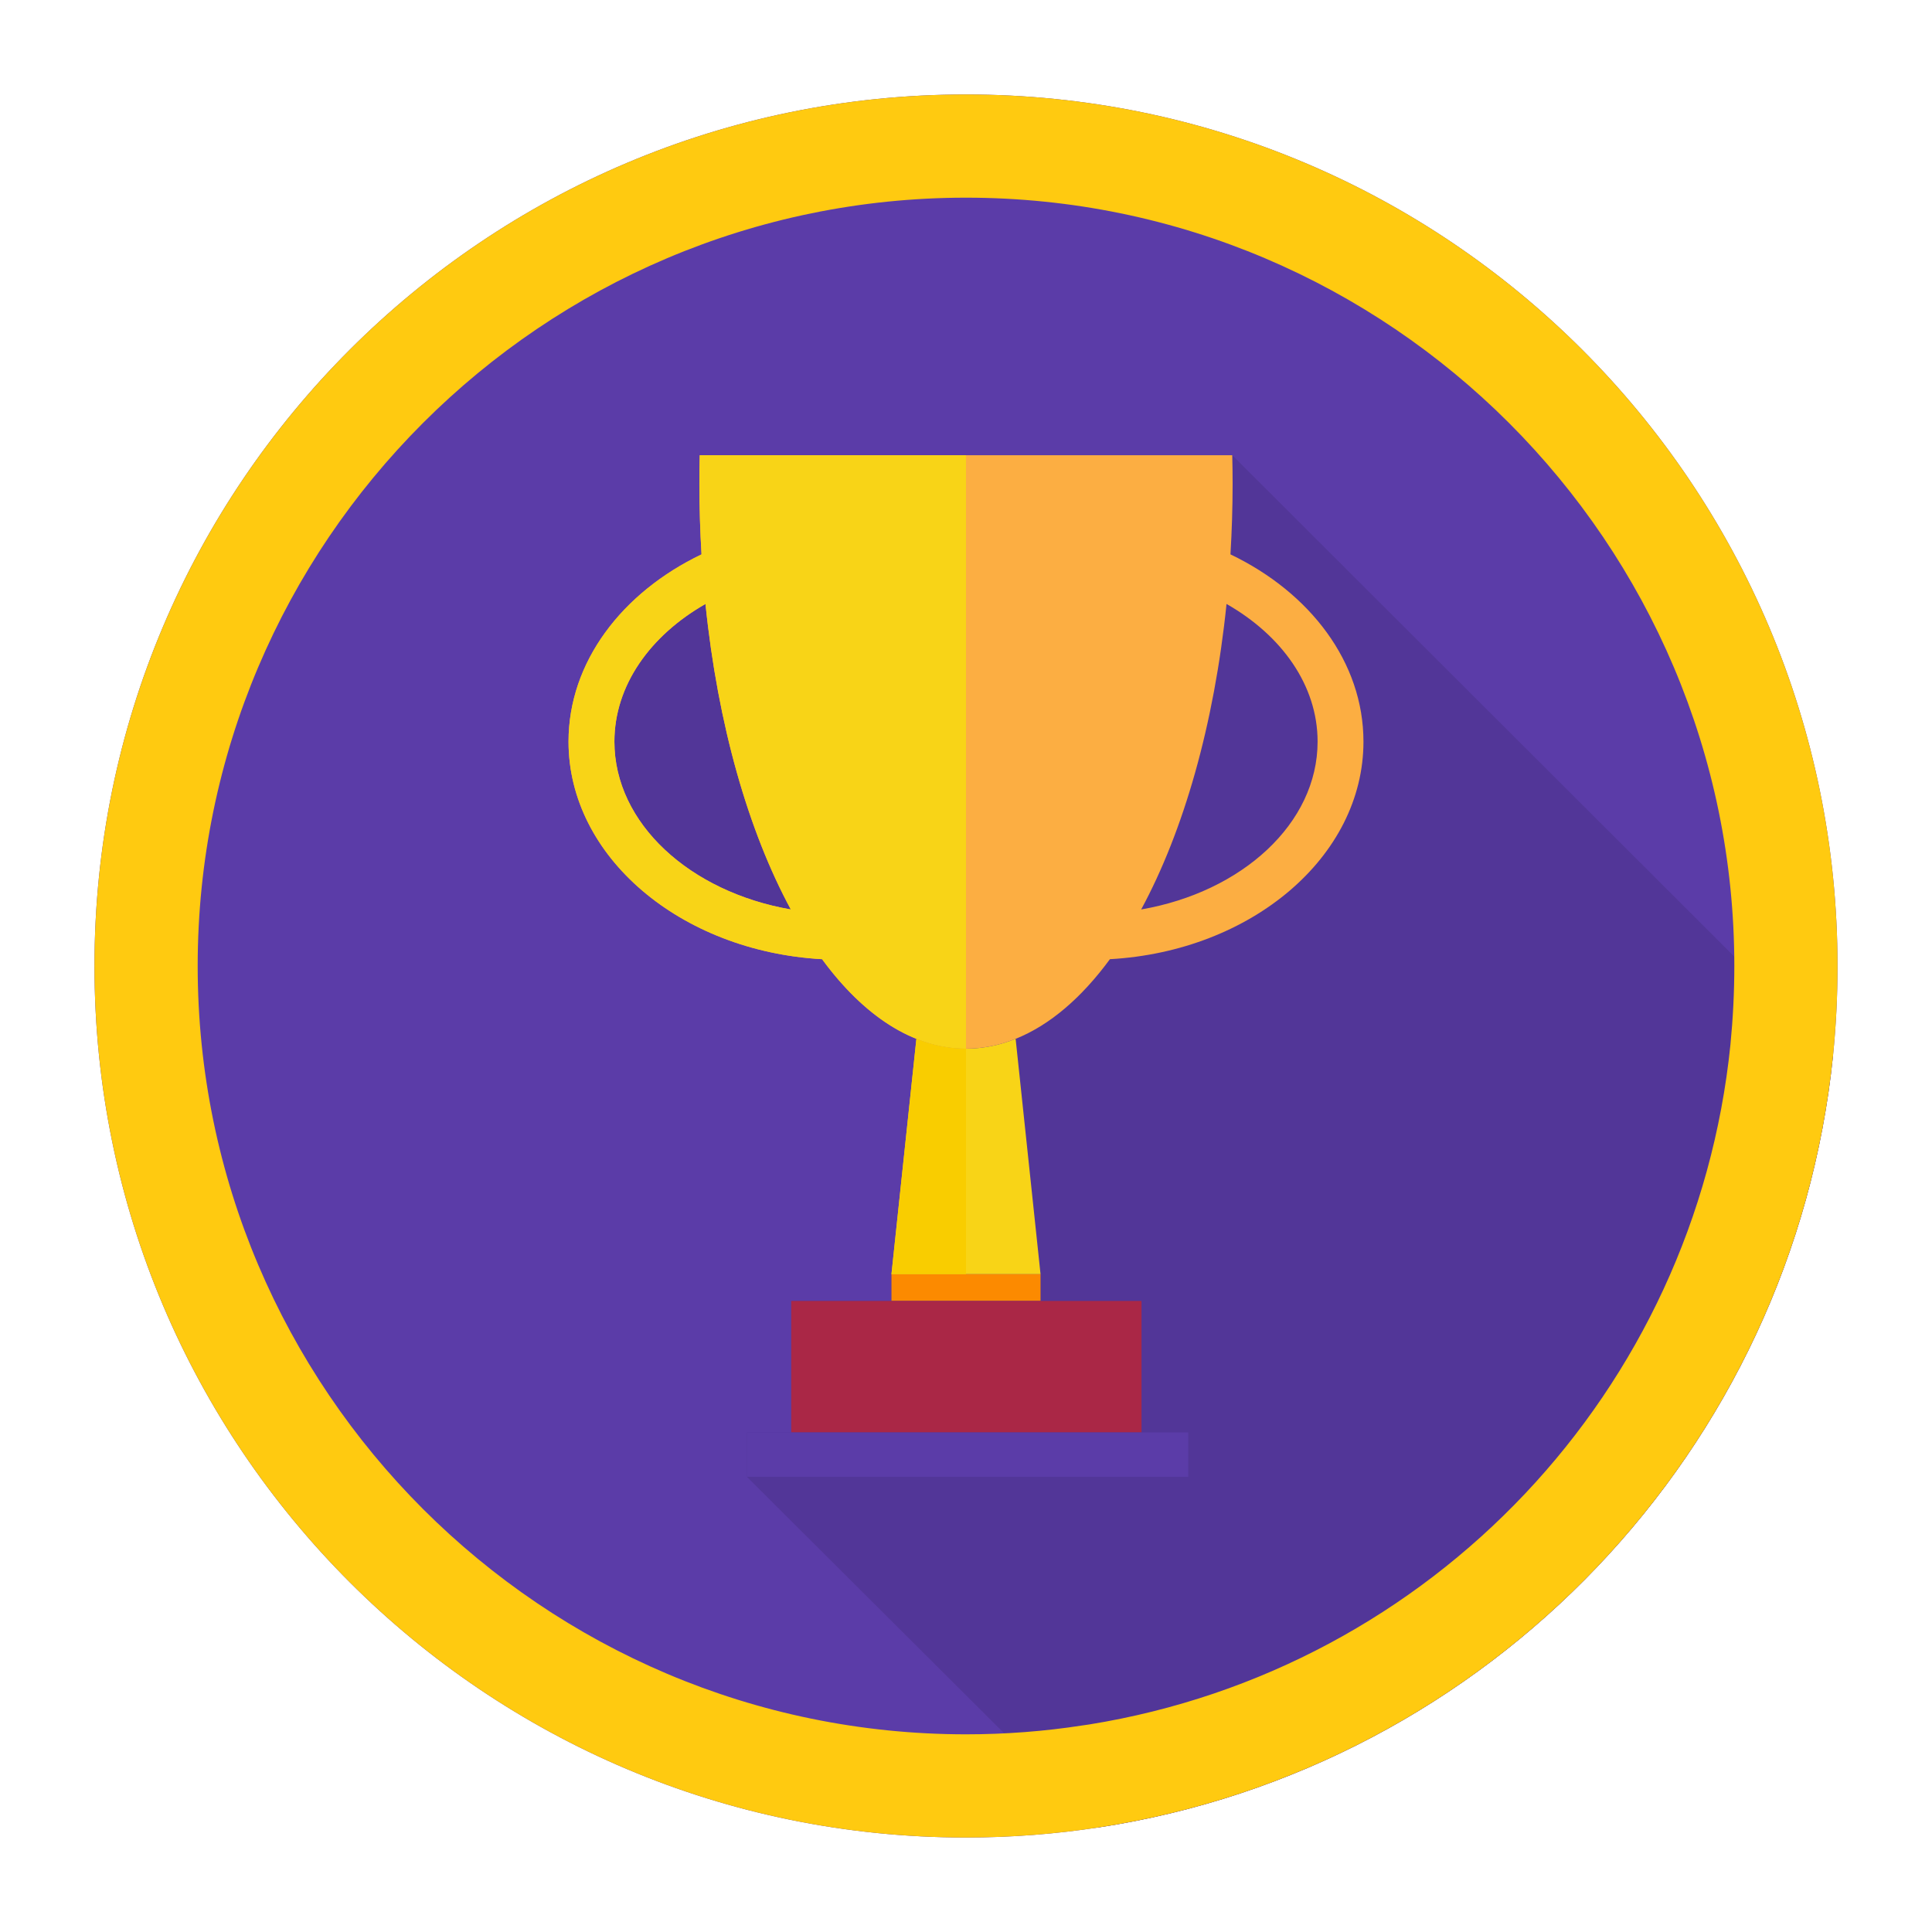 <?xml version="1.0" ?><!DOCTYPE svg  PUBLIC '-//W3C//DTD SVG 1.1//EN'  'http://www.w3.org/Graphics/SVG/1.1/DTD/svg11.dtd'><svg enable-background="new 0 0 256 256" height="256px" id="Layer_1" version="1.1" viewBox="0 0 256 256" width="256px" xml:space="preserve" xmlns="http://www.w3.org/2000/svg" xmlns:xlink="http://www.w3.org/1999/xlink"><g><path d="M243.481,128c0,3.996-0.195,7.931-0.591,11.822c-5.336,52.392-45.706,94.436-97.31,102.323h-0.015   c-5.729,0.881-11.596,1.337-17.567,1.337c-63.773,0-115.48-51.709-115.48-115.482c0-63.774,51.708-115.482,115.48-115.482   C191.774,12.518,243.481,64.226,243.481,128z" fill="#5B3CA8"/><path d="M162.521,80.026c-1.638,16.007-5.688,30.095-11.31,40.483c13.367-2.316,23.377-11.399,23.377-22.239   C174.588,90.809,169.831,84.194,162.521,80.026z" fill="none"/><path d="M81.411,98.271c0,10.839,10.012,19.922,23.378,22.239c-5.621-10.389-9.673-24.477-11.31-40.483   C86.17,84.194,81.411,90.809,81.411,98.271z" fill="none"/><defs><filter filterUnits="userSpaceOnUse" height="181.824" id="Adobe_OpacityMaskFilter" width="165.413" x="77.478" y="60.321"><feFlood result="back" style="flood-color:white;flood-opacity:1"/><feBlend in="SourceGraphic" in2="back" mode="normal"/></filter></defs><mask height="181.824" id="SVGID_1_" maskUnits="userSpaceOnUse" width="165.413" x="77.478" y="60.321"><g filter="url(#Adobe_OpacityMaskFilter)"><defs><filter filterUnits="userSpaceOnUse" height="181.824" id="Adobe_OpacityMaskFilter_1_" width="165.413" x="77.478" y="60.321"><feFlood result="back" style="flood-color:white;flood-opacity:1"/><feBlend in="SourceGraphic" in2="back" mode="normal"/></filter></defs><mask height="181.824" id="SVGID_1_" maskUnits="userSpaceOnUse" width="165.413" x="77.478" y="60.321"/><linearGradient gradientUnits="userSpaceOnUse" id="SVGID_2_" x1="224.57" x2="72.014" y1="191.732" y2="103.654"><stop offset="0" style="stop-color:#FFFFFF"/><stop offset="1" style="stop-color:#B2B2B2"/></linearGradient><path d="M242.891,139.822c-5.336,52.392-45.706,94.436-97.31,102.323h-0.015     l-46.604-46.467v-5.866h5.879v-17.428h13.281v-3.541l3.297-31.196l-12.489-10.544l-23.856-12.399l-7.597-20.513l9.497-14.162     l76.309-19.708L242.891,139.822z" fill="url(#SVGID_2_)" mask="url(#SVGID_1_)"/></g></mask><path d="M242.891,139.822c-5.336,52.392-45.706,94.436-97.31,102.323h-0.015l-46.604-46.467v-5.866h5.879v-17.428   h13.281v-3.541l3.297-31.196l-12.489-10.544l-23.856-12.399l-7.597-20.513l9.497-14.162l76.309-19.708L242.891,139.822z" fill="#523698"/><g><path d="M121.426,137.649l-3.303,31.188h19.754l-3.301-31.188c-2.131,0.852-4.327,1.303-6.577,1.303    C125.753,138.953,123.557,138.501,121.426,137.649z" fill="#F8D417"/><path d="M163.043,73.458c0.182-3.061,0.285-6.174,0.285-9.341c0-1.273-0.018-2.541-0.048-3.799H92.718    c-0.03,1.258-0.047,2.526-0.047,3.799c0,3.167,0.104,6.28,0.285,9.341C82.41,78.514,75.333,87.742,75.333,98.271    c0,15.252,14.851,27.777,33.595,28.826c3.742,5.097,7.967,8.74,12.498,10.553c2.131,0.852,4.327,1.303,6.573,1.303    c2.25,0,4.446-0.451,6.577-1.303c4.529-1.813,8.752-5.456,12.494-10.553c18.745-1.049,33.596-13.573,33.596-28.826    C180.666,87.742,173.591,78.514,163.043,73.458z M81.411,98.271c0-7.461,4.759-14.076,12.068-18.245    c1.637,16.007,5.689,30.095,11.31,40.483C91.423,118.193,81.411,109.11,81.411,98.271z M151.211,120.509    c5.621-10.389,9.672-24.477,11.31-40.483c7.311,4.168,12.067,10.783,12.067,18.245    C174.588,109.11,164.578,118.193,151.211,120.509z" fill="#FCAE42"/><rect fill="#FC8A00" height="3.543" width="19.754" x="118.123" y="168.838"/><rect fill="#AA2746" height="17.427" width="46.413" x="104.845" y="172.381"/><rect fill="#5B3CA8" height="5.873" width="58.487" x="98.959" y="189.808"/><path d="M127.999,60.318H92.718c-0.03,1.258-0.047,2.526-0.047,3.799c0,3.167,0.104,6.28,0.285,9.341    C82.41,78.514,75.333,87.742,75.333,98.271c0,15.252,14.851,27.777,33.595,28.826c5.502,7.494,12.044,11.856,19.071,11.856V60.318    z M81.411,98.271c0-7.461,4.759-14.076,12.068-18.245c1.637,16.007,5.689,30.095,11.31,40.483    C91.423,118.193,81.411,109.11,81.411,98.271z" fill="#F8D417"/><path d="M127.999,138.953c-2.246,0-4.442-0.451-6.573-1.303l-3.303,31.188h9.876V138.953z" fill="#F9CD00"/></g><path d="M127.999,12.518c-63.773,0-115.48,51.708-115.48,115.482c0,63.773,51.708,115.482,115.48,115.482   c5.972,0,11.839-0.456,17.567-1.337h0.015c51.604-7.887,91.974-49.932,97.31-102.323c0.396-3.891,0.591-7.826,0.591-11.822   C243.481,64.226,191.774,12.518,127.999,12.518z M229.29,138.439c-4.665,45.828-39.552,82.737-84.956,90.06l-0.849,0.122   c-5.077,0.791-10.289,1.186-15.486,1.186C71.87,229.806,26.194,184.131,26.194,128S71.87,26.193,127.999,26.193   c56.133,0,101.808,45.676,101.808,101.807C229.807,131.509,229.625,135.02,229.29,138.439z" fill="#FFCA10"/></g></svg>